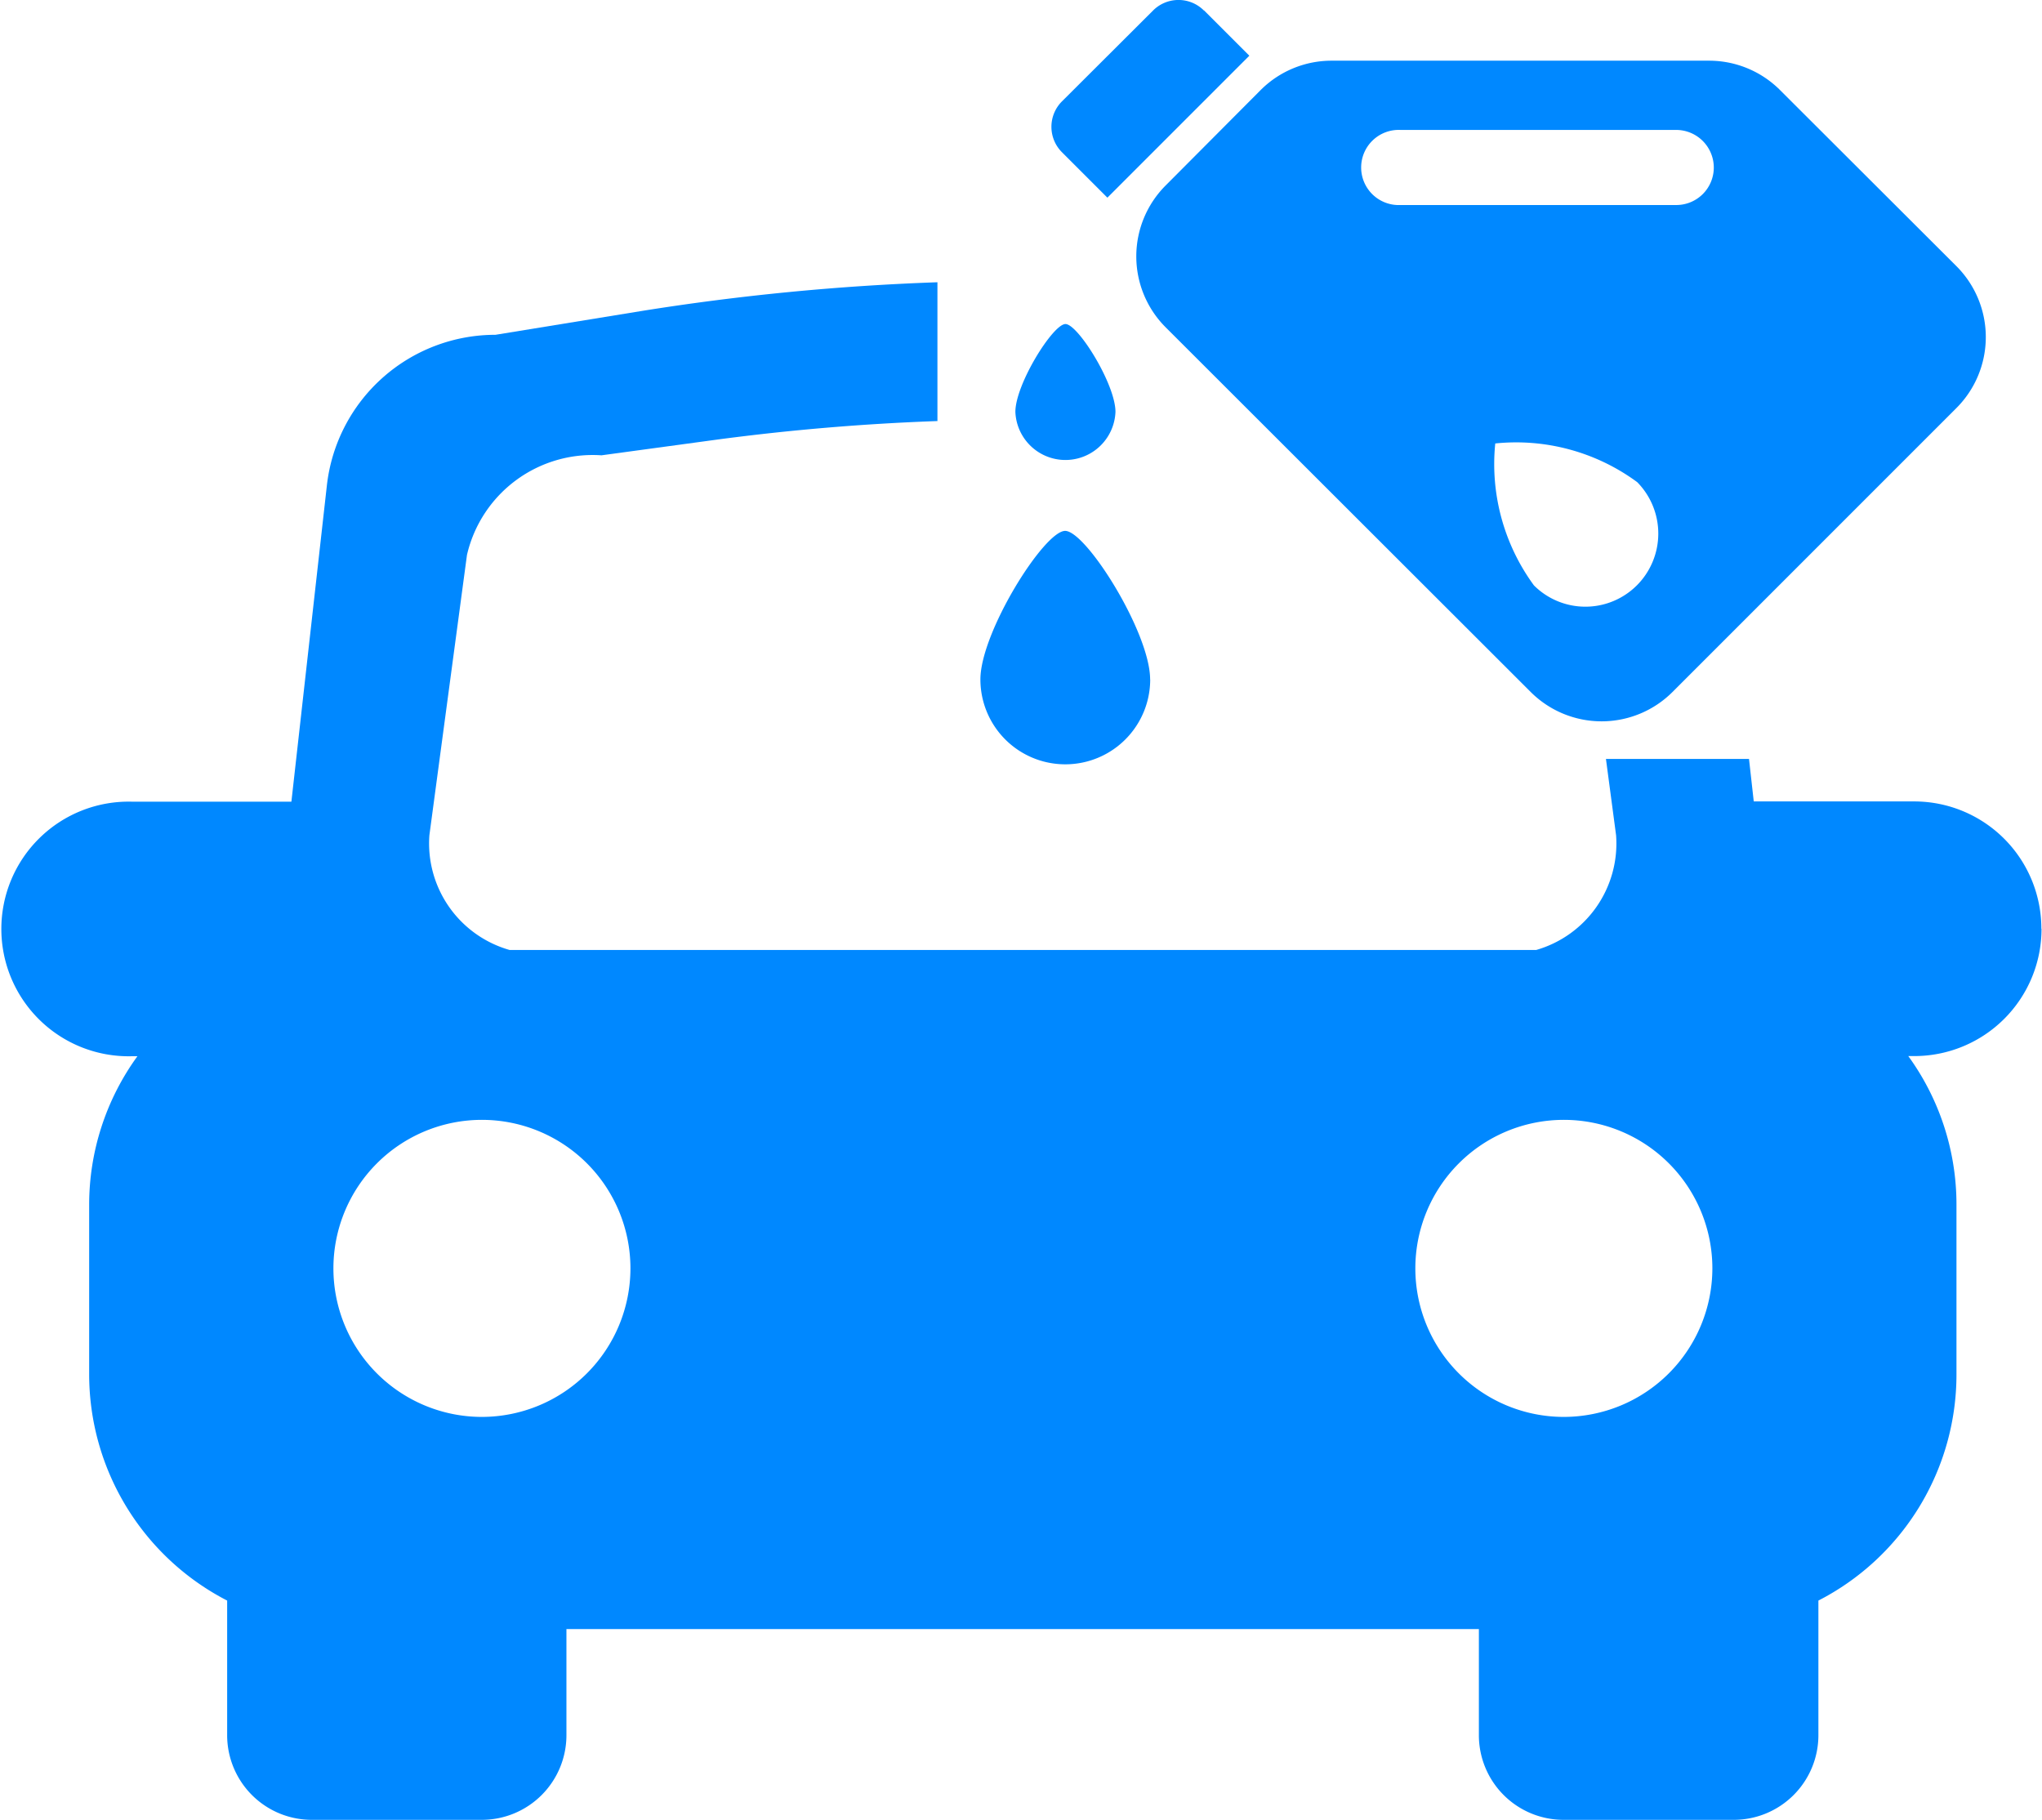 <?xml version="1.0" standalone="no"?><!DOCTYPE svg PUBLIC "-//W3C//DTD SVG 1.1//EN" "http://www.w3.org/Graphics/SVG/1.1/DTD/svg11.dtd"><svg class="icon" width="200px" height="178.24px" viewBox="0 0 1149 1024" version="1.1" xmlns="http://www.w3.org/2000/svg"><path d="M627.656 231.736a28.182 28.182 0 0 1-56.32 0c0-15.538 21.148-49.419 28.182-49.419s28.138 33.837 28.138 49.419z m19.545 150.528a47.772 47.772 0 0 1-95.544 0c0-26.446 35.885-83.567 47.683-83.567s47.816 57.255 47.816 83.567z m30.275-376.298a20.213 20.213 0 0 0-28.717 0L597.603 56.988a20.213 20.213 0 0 0 0 28.717l25.511 25.511L702.986 31.343 677.475 5.832z m284.049 28.182h-212.057a56.409 56.409 0 0 0-40.07 16.473l-53.471 53.693a56.454 56.454 0 0 0 0 79.872l205.334 205.112a56.454 56.454 0 0 0 79.872 0l159.699-159.699a56.454 56.454 0 0 0 0-79.872l-99.283-99.105a56.409 56.409 0 0 0-40.07-16.473z m-40.515 295.224a40.96 40.96 0 0 1-57.878 0 115.4 115.4 0 0 1-21.771-79.872 114.866 114.866 0 0 1 79.872 21.771 41.227 41.227 0 0 1 0 57.878z m43.32-235.164a21.103 21.103 0 0 1-21.148 21.148h-155.158a21.148 21.148 0 1 1 0-42.251h155.158a21.192 21.192 0 0 1 21.148 21.148z" fill="#0088FF" /><path d="M1148.649 522.551a71.546 71.546 0 0 0-71.635-71.635h-90.201l-2.671-23.908H903.646l5.699 42.919a62.33 62.33 0 0 1-44.922 64.556H286.708a62.33 62.33 0 0 1-45.101-64.556l21.148-157.696a72.57 72.57 0 0 1 75.687-56.053l65.491-8.904c40.915-5.432 82.232-8.904 123.548-10.374V158.809a1351.724 1351.724 0 0 0-166.734 16.206l-81.964 13.357a95.41 95.41 0 0 0-94.876 84.903l-19.946 177.775H74.162a71.635 71.635 0 1 0 0 143.226h3.161a142.113 142.113 0 0 0-27.158 83.478v95.455a143.271 143.271 0 0 0 77.646 127.332v75.687a47.638 47.638 0 0 0 47.683 47.683h95.544a47.638 47.638 0 0 0 47.683-47.683v-59.659h513.424v59.659a47.638 47.638 0 0 0 47.683 47.683h95.677a47.638 47.638 0 0 0 47.683-47.683v-75.687a142.959 142.959 0 0 0 77.69-127.332v-95.455a142.113 142.113 0 0 0-27.114-83.567h3.206a71.591 71.591 0 0 0 71.769-71.635zM271.17 797.206a83.567 83.567 0 1 1 83.567-83.567 83.656 83.656 0 0 1-83.567 83.567z m608.79 0a83.567 83.567 0 1 1 83.567-83.567 83.656 83.656 0 0 1-83.567 83.567z" fill="#0088FF" /></svg>
